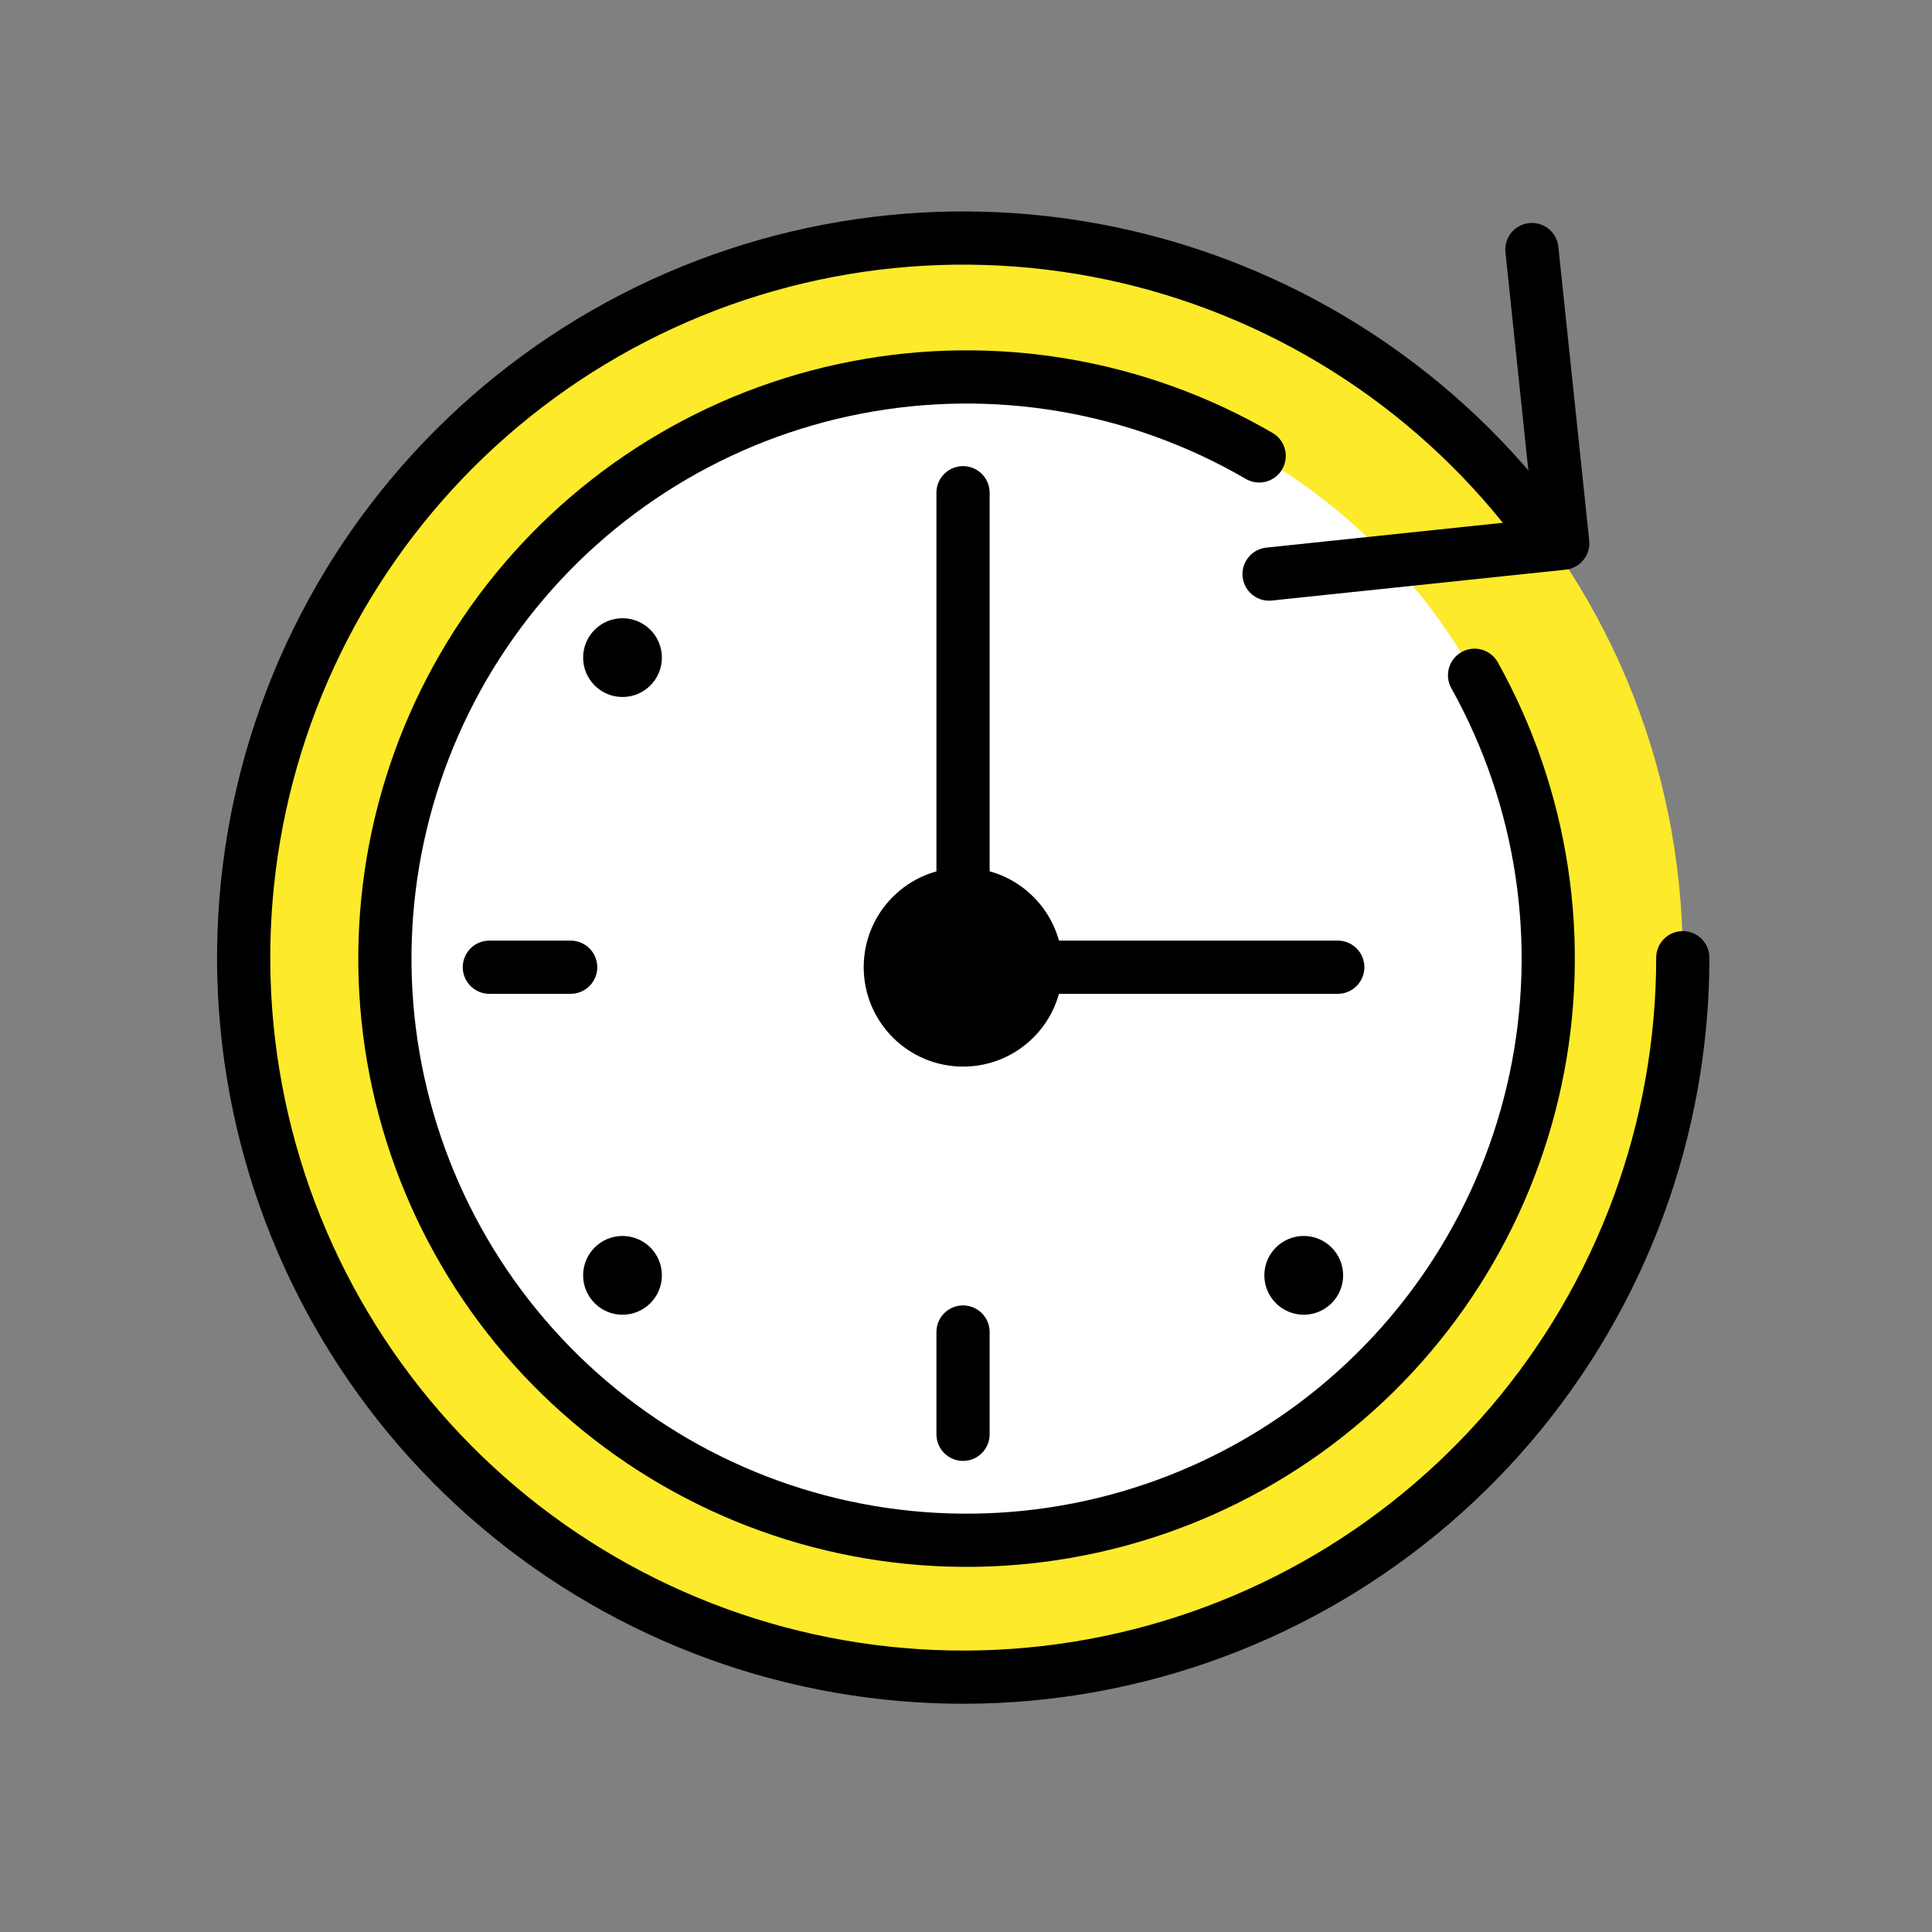 <svg width="56" height="56" viewBox="0 0 56 56" fill="none" xmlns="http://www.w3.org/2000/svg">
<rect x="0" y="0" width="56" height="56" fill="#808080" stroke="none"/>
<path d="M27.927 48.621C39.441 48.621 48.775 39.287 48.775 27.772C48.775 16.258 39.441 6.924 27.927 6.924C16.412 6.924 7.078 16.258 7.078 27.772C7.078 39.287 16.412 48.621 27.927 48.621Z" fill="#FCEA2B"/>
<path d="M28.003 44.655C37.318 44.655 44.869 37.104 44.869 27.789C44.869 18.474 37.318 10.923 28.003 10.923C18.688 10.923 11.137 18.474 11.137 27.789C11.137 37.104 18.688 44.655 28.003 44.655Z" fill="white"/>
<path d="M42.741 19.573C44.729 23.138 45.357 27.304 44.507 31.297C43.657 35.289 41.387 38.838 38.119 41.284C34.851 43.73 30.806 44.907 26.736 44.597C22.665 44.287 18.846 42.511 15.986 39.598C13.126 36.685 11.42 32.833 11.184 28.758C10.949 24.682 12.2 20.66 14.706 17.437C17.212 14.214 20.802 12.01 24.809 11.234C28.817 10.457 32.97 11.161 36.498 13.215" stroke="black" stroke-width="1.542" stroke-linecap="round" stroke-linejoin="round"/>
<path d="M48.777 27.759C48.776 32.719 47.008 37.517 43.789 41.291C40.57 45.065 36.111 47.569 31.213 48.352C26.315 49.135 21.298 48.147 17.063 45.565C12.827 42.983 9.651 38.976 8.103 34.263C6.556 29.55 6.739 24.44 8.619 19.85C10.5 15.26 13.954 11.49 18.363 9.217C22.773 6.945 27.847 6.318 32.677 7.449C37.507 8.581 41.775 11.396 44.716 15.391" stroke="black" stroke-width="1.542" stroke-linecap="round" stroke-linejoin="round"/>
<path d="M36.785 16.64L45.297 15.746L44.403 7.233M38.776 28.035H27.914V14.282M27.914 41.574V38.609M16.541 28.035H14.184" stroke="black" stroke-width="1.542" stroke-linecap="round" stroke-linejoin="round"/>
<path d="M27.917 30.916C29.509 30.916 30.799 29.626 30.799 28.034C30.799 26.443 29.509 25.152 27.917 25.152C26.325 25.152 25.035 26.443 25.035 28.034C25.035 29.626 26.325 30.916 27.917 30.916Z" fill="black"/>
<path d="M37.79 38.108C38.42 38.108 38.931 37.597 38.931 36.967C38.931 36.336 38.42 35.825 37.79 35.825C37.159 35.825 36.648 36.336 36.648 36.967C36.648 37.597 37.159 38.108 37.79 38.108Z" fill="black"/>
<path d="M18.044 20.203C18.674 20.203 19.185 19.692 19.185 19.061C19.185 18.431 18.674 17.92 18.044 17.92C17.413 17.92 16.902 18.431 16.902 19.061C16.902 19.692 17.413 20.203 18.044 20.203Z" fill="black"/>
<path d="M18.044 38.108C18.674 38.108 19.185 37.597 19.185 36.967C19.185 36.336 18.674 35.825 18.044 35.825C17.413 35.825 16.902 36.336 16.902 36.967C16.902 37.597 17.413 38.108 18.044 38.108Z" fill="black"/>
</svg>
